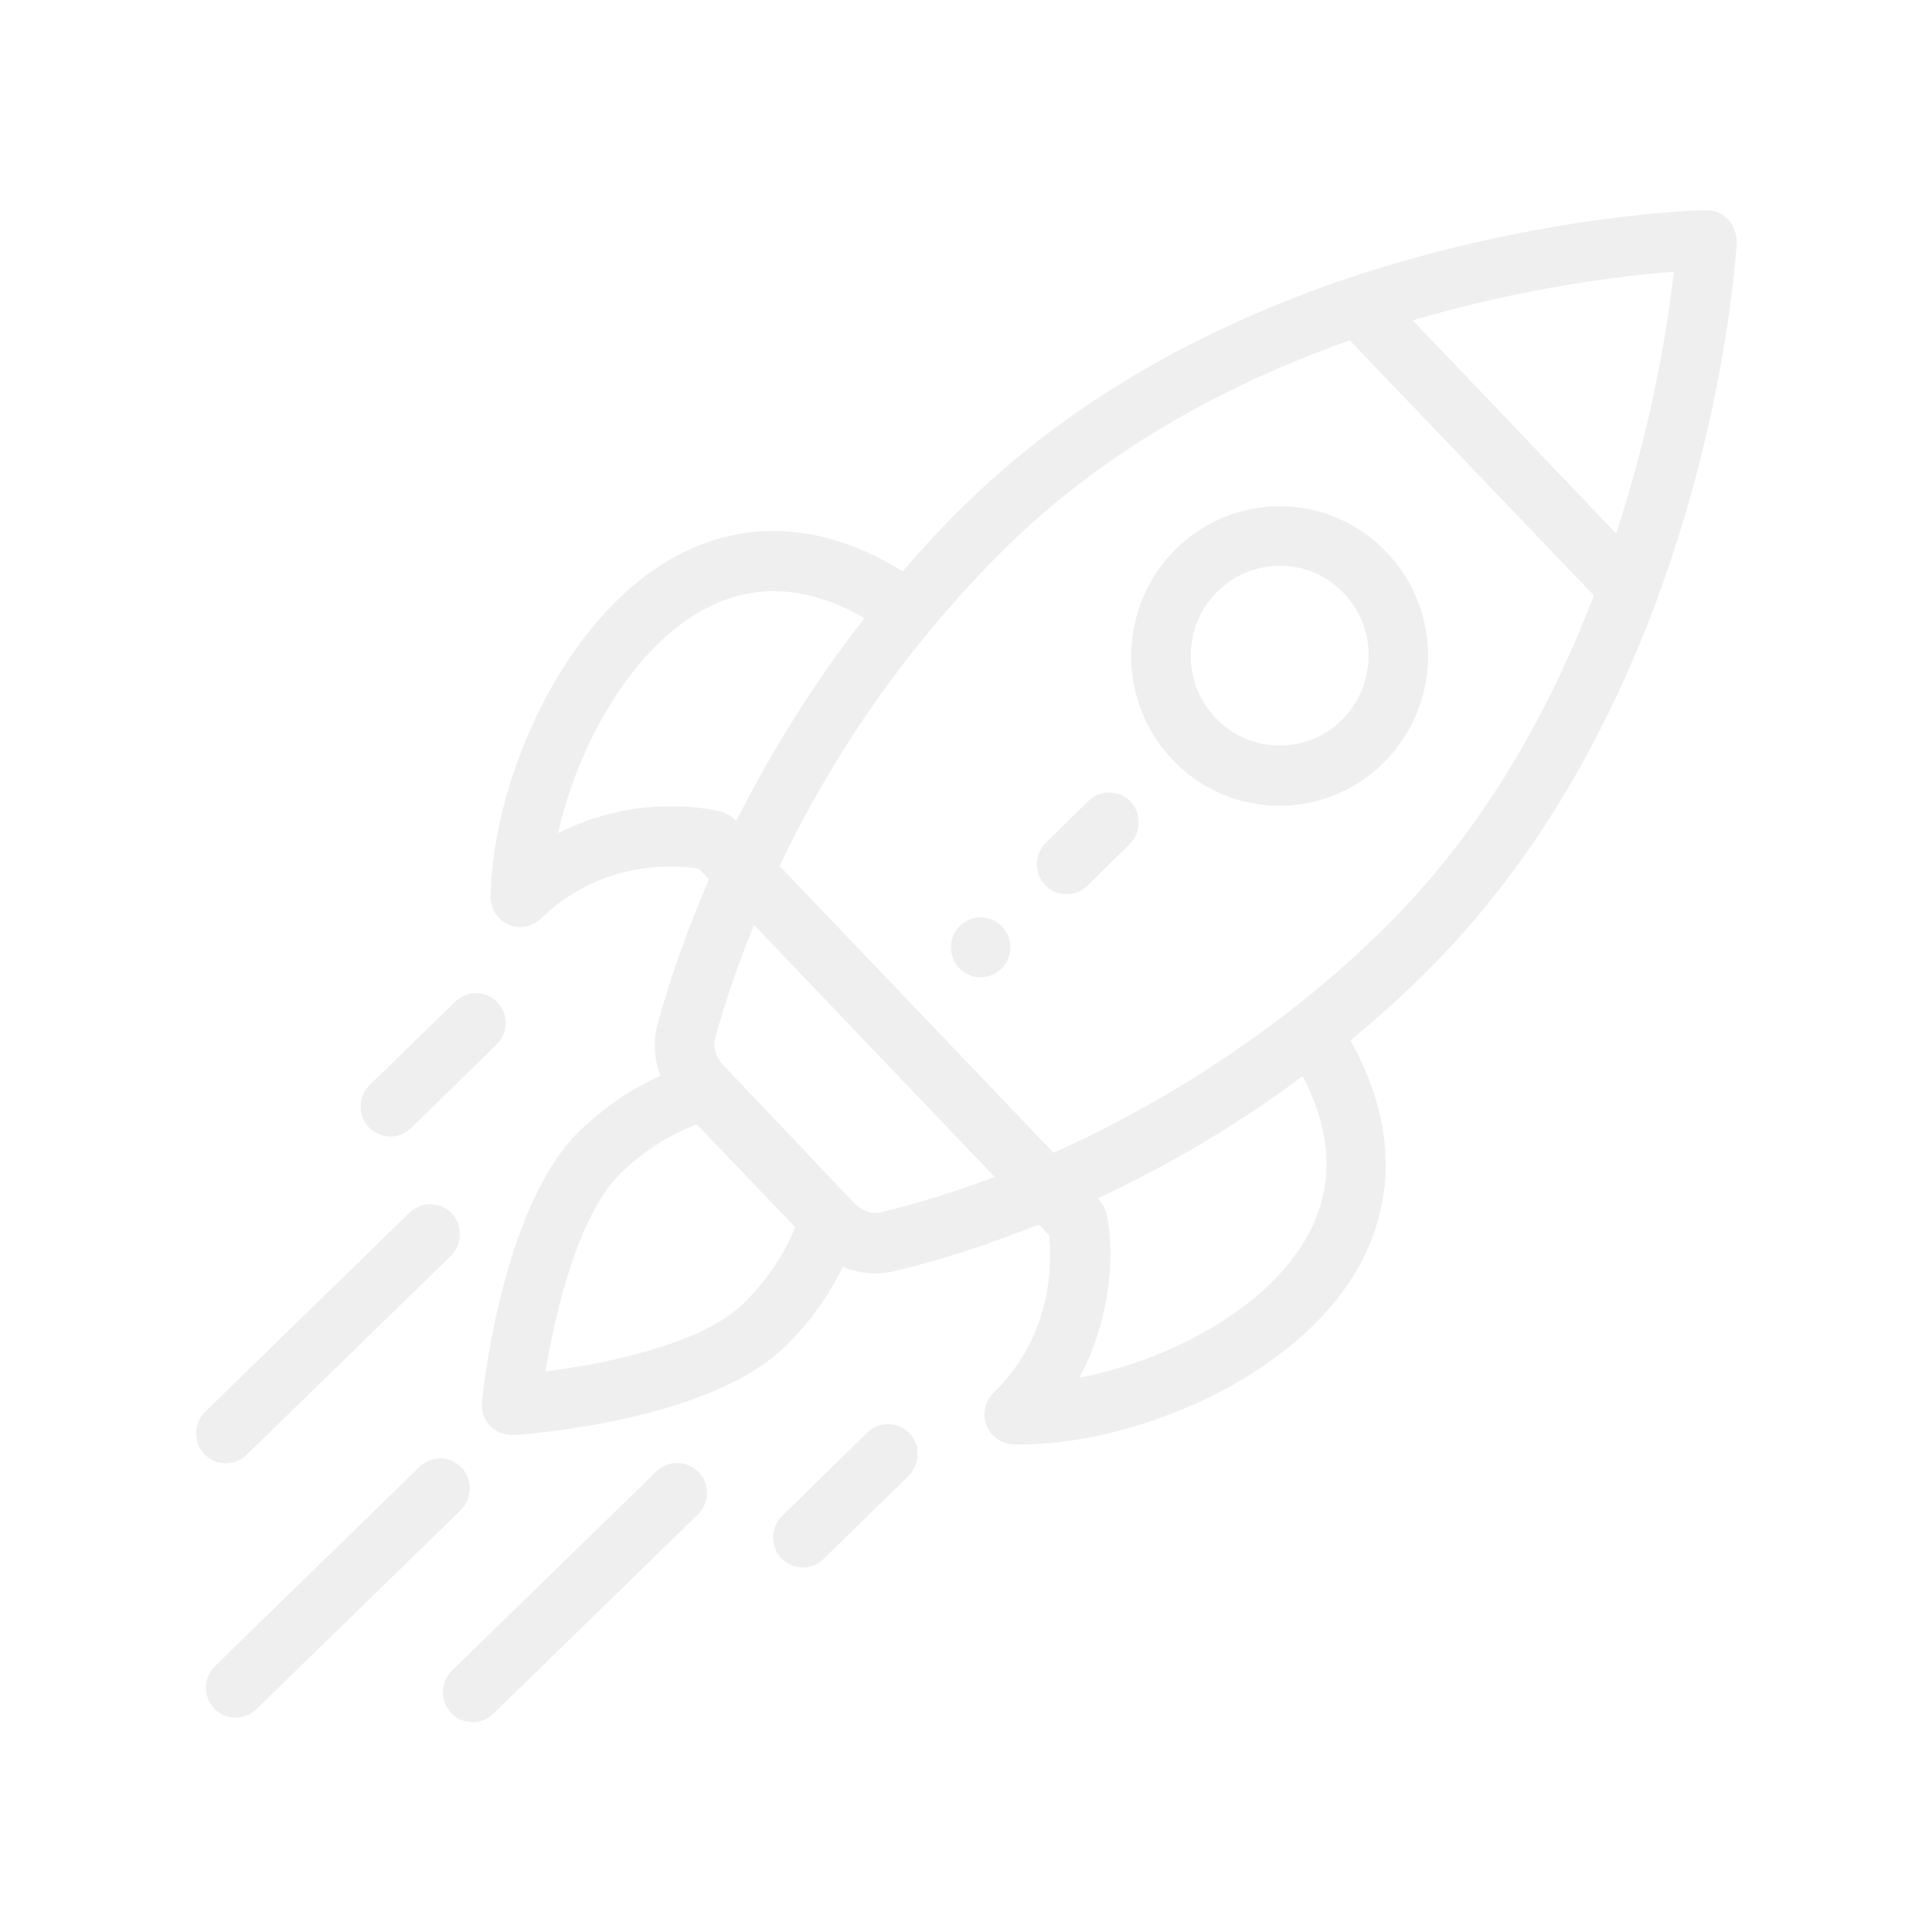 <?xml version="1.0" encoding="utf-8"?>
<!-- Generator: Adobe Illustrator 23.0.1, SVG Export Plug-In . SVG Version: 6.00 Build 0)  -->
<svg version="1.1" id="Capa_1" xmlns="http://www.w3.org/2000/svg" xmlns:xlink="http://www.w3.org/1999/xlink" x="0px" y="0px"
	 viewBox="0 0 512 512" style="enable-background:new 0 0 512 512;" xml:space="preserve">
<style type="text/css">
	.st0{opacity:0.12;}
	.st1{fill:#817776;}
</style>
<g class="st0">
	<g>
		<path class="st1" d="M265.5,245.5c-3-3.1-8-3.2-11.1-0.2c-3.1,3-3.2,8-0.2,11.3c3,3.1,8,3.2,11.1,0.2
			C268.5,253.7,268.6,248.7,265.5,245.5z"/>
	</g>
</g>
<g class="st0">
	<g>
		<path class="st1" d="M367.4,146.3c-15-15.8-39.9-16.2-55.6-1c-15.6,15.2-16.1,40.4-1,56.1c15,15.8,40,16.2,55.6,1
			C382.1,187.1,382.5,162,367.4,146.3z M355.5,190.9c-9.3,9.1-24.3,8.9-33.3-0.6c-9.1-9.4-8.8-24.6,0.6-33.7s24.3-8.9,33.3,0.6
			C365.2,166.7,364.8,181.8,355.5,190.9z"/>
	</g>
</g>
<g class="st0">
	<g>
		<path class="st1" d="M457.9,58.1c-1.5-1.6-3.6-2.5-5.8-2.4c-1.8,0-44.1,1.1-94.8,18c-40.5,13.7-74.5,33.7-100.9,59.4
			c-6,5.8-11.7,11.9-17.2,18.3c-25.4-15.7-46-11.3-59.1-4.5c-30.3,15.6-49.5,59.2-50.1,90.7c0,3.2,1.8,6.1,4.7,7.4
			c1,0.4,2,0.7,3,0.7c2,0,4.1-0.7,5.6-2.2c16.1-15.7,35.5-14.3,41.9-13.3l2.7,2.8c-5.6,13-10.2,25.8-13.6,38.3
			c-1.2,4.5-1,9.4,0.7,13.8c-7.7,3.4-15,8.5-21.5,14.7c-20.6,20.1-25.6,69.8-25.8,71.9c-0.2,2.3,0.6,4.6,2.2,6.2
			c1.5,1.5,3.4,2.4,5.5,2.4c0.2,0,0.5,0,0.6,0c2-0.1,51.5-3.4,72-23.4c6.5-6.3,11.8-13.6,15.3-21.2c4.6,1.9,9.3,2.2,13.6,1.2
			c12.5-3,25.5-7.2,38.4-12.4l2.7,2.8c0.7,6.4,1.4,26.2-14.7,41.8c-2.3,2.2-3,5.7-1.9,8.6c1.2,3,4,4.9,7.2,5.1
			c31.1,0.6,75-17.4,91.6-47.3c7.1-13,12.3-33.6-2.3-59.8c6.5-5.4,12.8-10.9,18.7-16.8c26.4-25.7,47.4-59.3,62.4-99.7
			c18.7-50.4,21.1-93.2,21.3-95C460.2,61.8,459.4,59.7,457.9,58.1z M147.9,220.8c5.3-23.8,20-49.7,39.4-59.7c13-6.7,27-5.8,41.8,2.7
			c-13,16.7-24.4,34.7-34,53.8c-0.1-0.1-1.5-1.9-4.1-2.5C189.9,214.7,169.2,209.8,147.9,220.8z M197.1,345.4
			c-11,10.7-36.4,16.1-52.5,18c2.6-16.1,8.8-41.6,19.8-52.4c6.2-6,13.3-10.5,20.3-13l26,27.2C208,332.3,203.2,339.3,197.1,345.4z
			 M233.4,321.3c-2.3,0.5-4.9-0.3-6.8-2.3c-10.1-10.4-13.9-14.6-15.1-15.9c-2.2-2.3-7.8-8.1-19.9-20.9c-1.9-2-2.7-4.7-2.1-7
			c2.7-9.8,6.2-19.9,10.3-30.1l63.8,66.8C253.3,315.8,243.2,318.9,233.4,321.3z M346.5,327.5c-10.6,19.3-36.8,33.1-60.5,37.6
			c7.9-14.2,9.8-32.4,7.2-43.5c-0.7-2.6-2.2-3.9-2.3-4c19.2-9,37.5-19.8,54.3-32.4C353.2,300.5,353.6,314.7,346.5,327.5z
			 M365.6,247.2c-7.2,7.1-15,13.8-23,20.1c-19.5,15.2-40.7,28-63.4,38.2l-72.6-76c10.7-22.5,24.2-43.6,40-62.6
			c6.6-7.9,13.5-15.5,20.7-22.5c23.7-23.1,54-41.3,90.4-54.2l64.7,67.6C408.4,194.2,389.4,224.2,365.6,247.2z M428.3,141.4
			l-53.9-56.5C404.5,76,430.6,73,443.6,72C442.1,85.1,438.2,111.3,428.3,141.4z"/>
	</g>
</g>
<g class="st0">
	<g>
		<path class="st1" d="M241,379.8c-3-3.1-8-3.2-11.1-0.2l-22.6,22.1c-3.1,3-3.3,8.1-0.2,11.3c3,3.1,8,3.2,11.1,0.2l22.6-22.1
			C243.9,387.9,244,382.9,241,379.8z"/>
	</g>
</g>
<g class="st0">
	<g>
		<path class="st1" d="M131.8,265.6c-3-3.1-8-3.2-11.1-0.2L98,287.5c-3.1,3-3.3,8.1-0.2,11.3c3,3.1,8,3.2,11.1,0.2l22.6-22.1
			C134.8,273.8,134.8,268.7,131.8,265.6z"/>
	</g>
</g>
<g class="st0">
	<g>
		<path class="st1" d="M185.1,390.1c-3-3.1-8-3.2-11.1-0.2l-54.2,52.8c-3.1,3-3.3,8.1-0.2,11.3c3,3.1,8,3.2,11.1,0.2l54.2-52.8
			C188.1,398.2,188.2,393.2,185.1,390.1z"/>
	</g>
</g>
<g class="st0">
	<g>
		<path class="st1" d="M122.3,388.9c-3-3.1-8-3.2-11.1-0.2L57,441.5c-3.1,3-3.3,8.1-0.2,11.3c3,3.1,8,3.2,11.1,0.2l54.2-52.8
			C125.2,397.1,125.3,392.1,122.3,388.9z"/>
	</g>
</g>
<g class="st0">
	<g>
		<path class="st1" d="M119.7,321.5c-3-3.1-8-3.2-11.1-0.2l-54.2,52.8c-3.1,3-3.3,8.1-0.2,11.3c3,3.1,8,3.2,11.1,0.2l54.2-52.8
			C122.6,329.7,122.7,324.6,119.7,321.5z"/>
	</g>
</g>
<g class="st0">
	<g>
		<path class="st1" d="M299.6,212.4c-3-3.1-8-3.2-11.1-0.2l-11.3,11.1c-3.1,3-3.3,8.1-0.2,11.3c3,3.1,8,3.2,11.1,0.2l11.3-11.1
			C302.5,220.5,302.5,215.5,299.6,212.4z"/>
	</g>
</g>
</svg>
